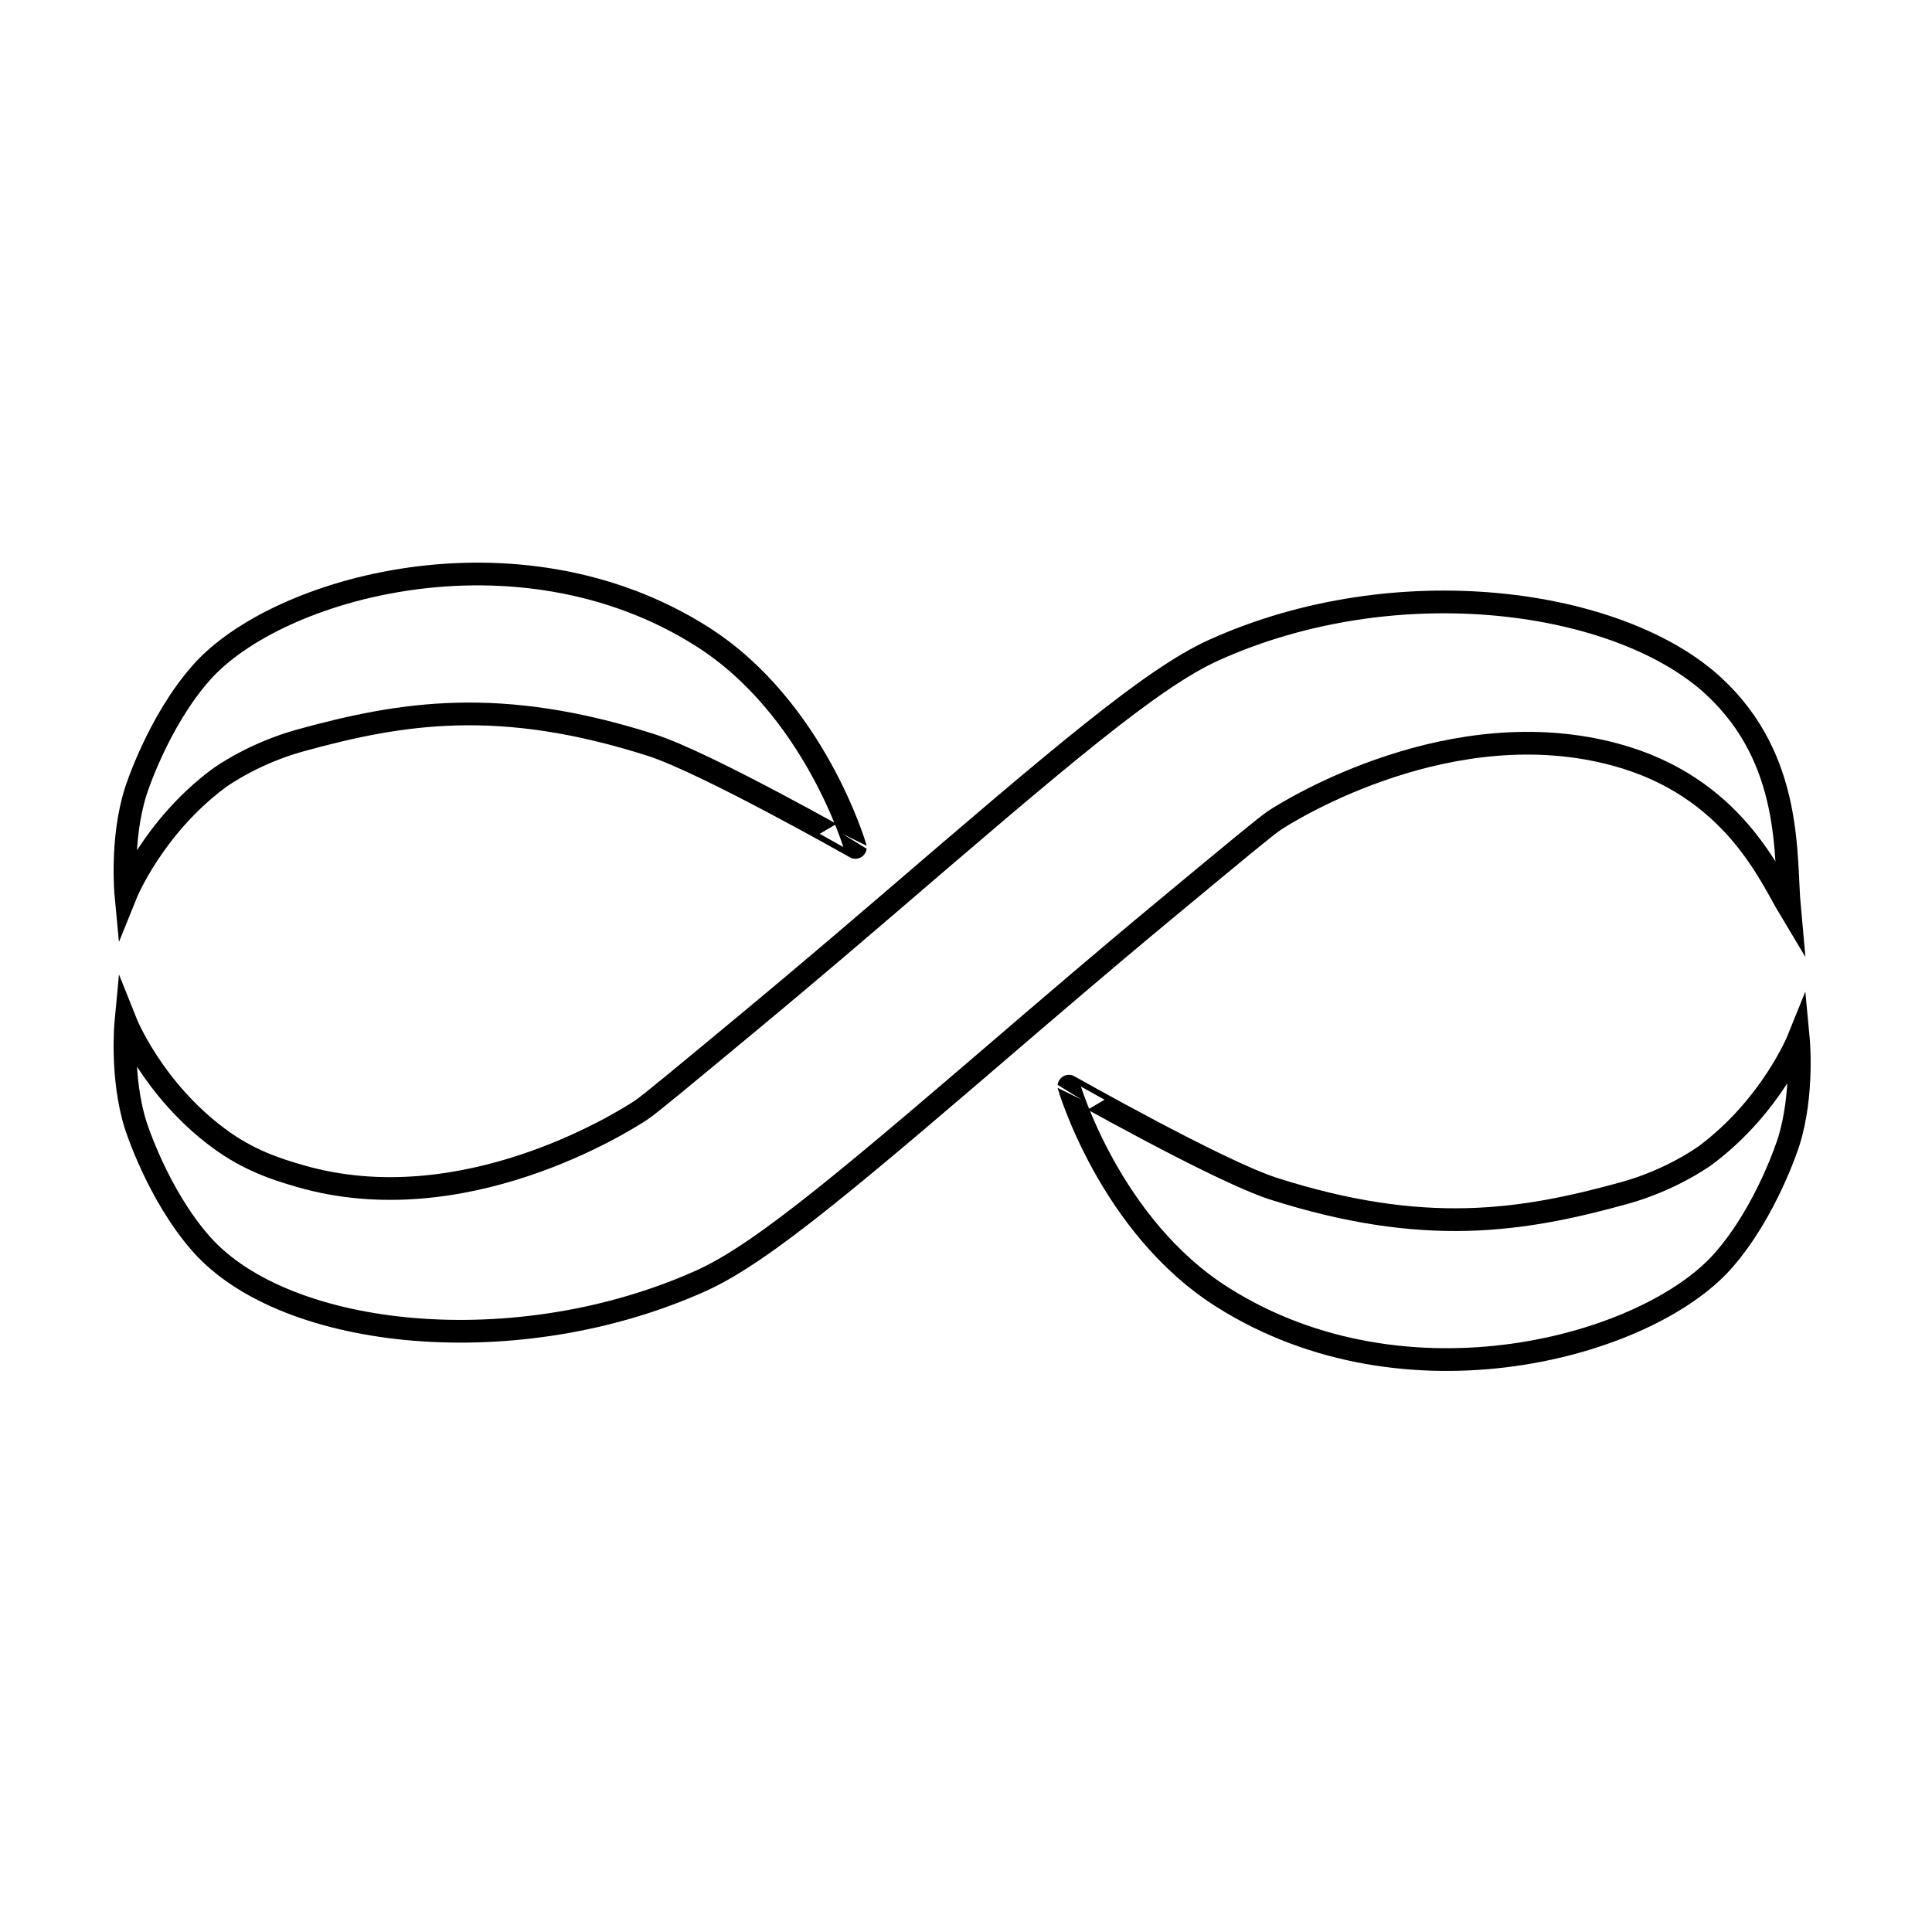 <?xml version="1.0" encoding="utf-8"?>
<!-- Generator: Adobe Illustrator 27.3.1, SVG Export Plug-In . SVG Version: 6.00 Build 0)  -->
<svg version="1.1" id="Layer_1" xmlns="http://www.w3.org/2000/svg" xmlns:xlink="http://www.w3.org/1999/xlink" x="0px" y="0px"
	 viewBox="0 0 85.04 85.04" style="enable-background:new 0 0 85.04 85.04;" xml:space="preserve">
<style type="text/css">
	.st0{fill:none;stroke:#000000;stroke-miterlimit:10;}
</style>
<g id="IconPurple">
	<path class="st0" d="M51.35,39.99c2.92-2.42,4.37-3.63,4.75-3.88c0.79-0.52,7.82-4.85,15.02-2.89c5.15,1.4,6.78,5.32,7.65,6.77
		c-0.21-2.28,0.17-6.53-3.33-9.78c-4.13-3.83-13.92-5.25-22.02-1.59c-2.73,1.24-6.67,4.61-14.53,11.36
		c-0.58,0.49-2.82,2.43-5.93,5.01c-2.92,2.42-4.37,3.63-4.75,3.88c-0.79,0.52-7.86,4.98-15.02,2.89c-0.93-0.27-2.23-0.66-3.59-1.68
		C6.71,47.93,5.54,45,5.54,45s-0.23,2.43,0.43,4.52c0,0,0.96,3.06,2.9,5.25c3.74,4.21,13.92,5.25,22.02,1.59
		c2.73-1.24,6.67-4.61,14.53-11.36C46,44.51,48.24,42.57,51.35,39.99z"/>
	<path class="st0" d="M28.65,32.79c-6.64-2.12-10.94-1.44-15.46-0.19c-1.94,0.54-3.32,1.48-3.59,1.68
		c-2.88,2.16-4.06,5.09-4.06,5.09s-0.23-2.43,0.43-4.52c0,0,0.96-3.06,2.9-5.25c3.33-3.76,13.91-6.72,22.02-1.59
		c4.97,3.14,6.76,9.29,6.76,9.29S31.05,33.55,28.65,32.79z"/>
	<path class="st0" d="M56.05,52.32c6.64,2.12,10.94,1.44,15.46,0.19c1.94-0.54,3.32-1.48,3.59-1.68c2.88-2.16,4.06-5.09,4.06-5.09
		s0.23,2.43-0.43,4.52c0,0-0.96,3.06-2.9,5.25c-3.33,3.76-13.91,6.72-22.02,1.59c-4.97-3.14-6.76-9.29-6.76-9.29
		S53.65,51.55,56.05,52.32z"/>
</g>
</svg>
